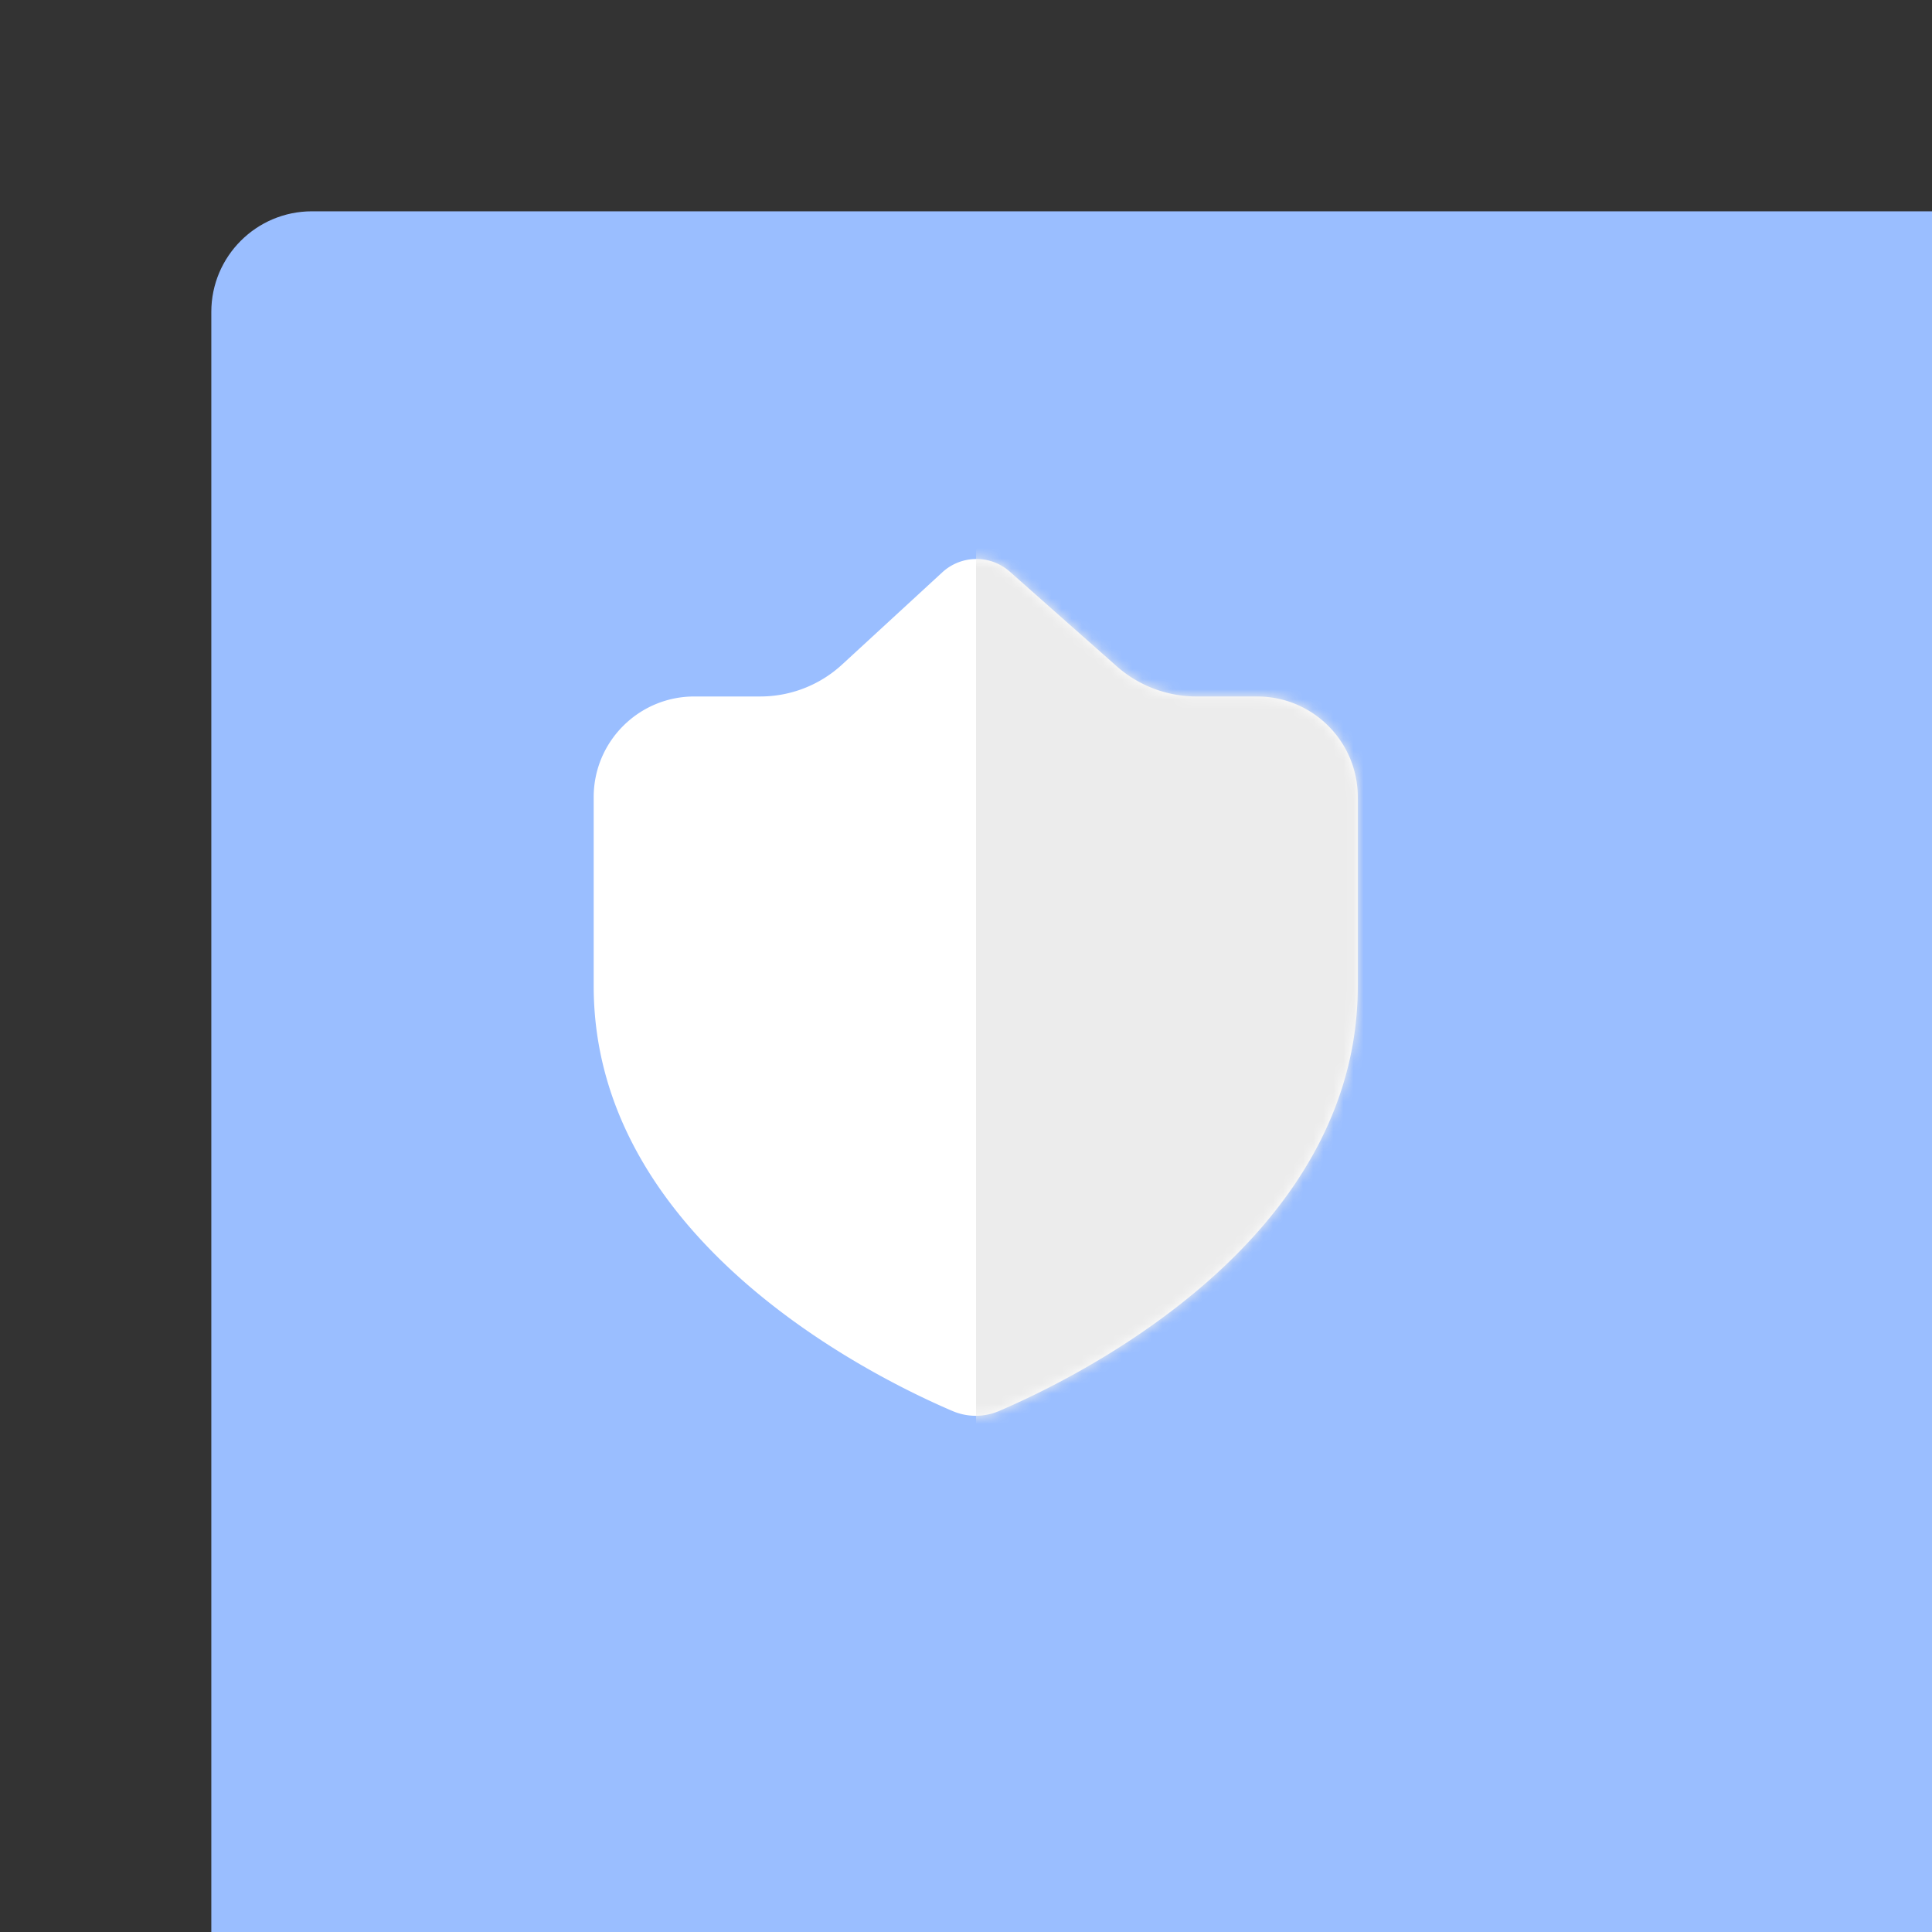 <svg xmlns="http://www.w3.org/2000/svg" width="192" height="192" fill="none">
  <rect width="100%" height="100%" fill="#333333" stroke="none"/>
  <rect width="100%" height="100%" x="21" y="21" fill="#9ABEFF" rx="10" />
  <path fill="#fff" fill-rule="evenodd"
    d="M69 69.215c-5.523 0-10 4.477-10 10v18.771c0 25.086 27.402 38.704 35.648 42.235 1.495.64 3.146.64 4.64 0 8.246-3.531 35.648-17.149 35.648-42.235v-18.77c0-5.524-4.477-10-10-10h-6.021a12 12 0 0 1-7.953-3.014l-10.614-9.394a5 5 0 0 0-6.7.066l-9.964 9.17a12 12 0 0 1-8.126 3.171H69Z"
    clip-rule="evenodd" />
  <mask id="a" width="76" height="86" x="59" y="55" maskUnits="userSpaceOnUse" style="mask-type:luminance">
    <path fill="#fff" fill-rule="evenodd"
      d="M69 69.215c-5.523 0-10 4.477-10 10v18.771c0 25.086 27.402 38.704 35.648 42.235 1.495.64 3.146.64 4.64 0 8.246-3.531 35.648-17.149 35.648-42.235v-18.77c0-5.524-4.477-10-10-10h-6.021a12 12 0 0 1-7.953-3.014l-10.614-9.394a5 5 0 0 0-6.7.066l-9.964 9.17a12 12 0 0 1-8.126 3.171H69Z"
      clip-rule="evenodd" />
  </mask>
  <g mask="url(#a)">
    <path fill="#ECECEC" d="M97 53h45v89H97z" />
  </g>
</svg>
